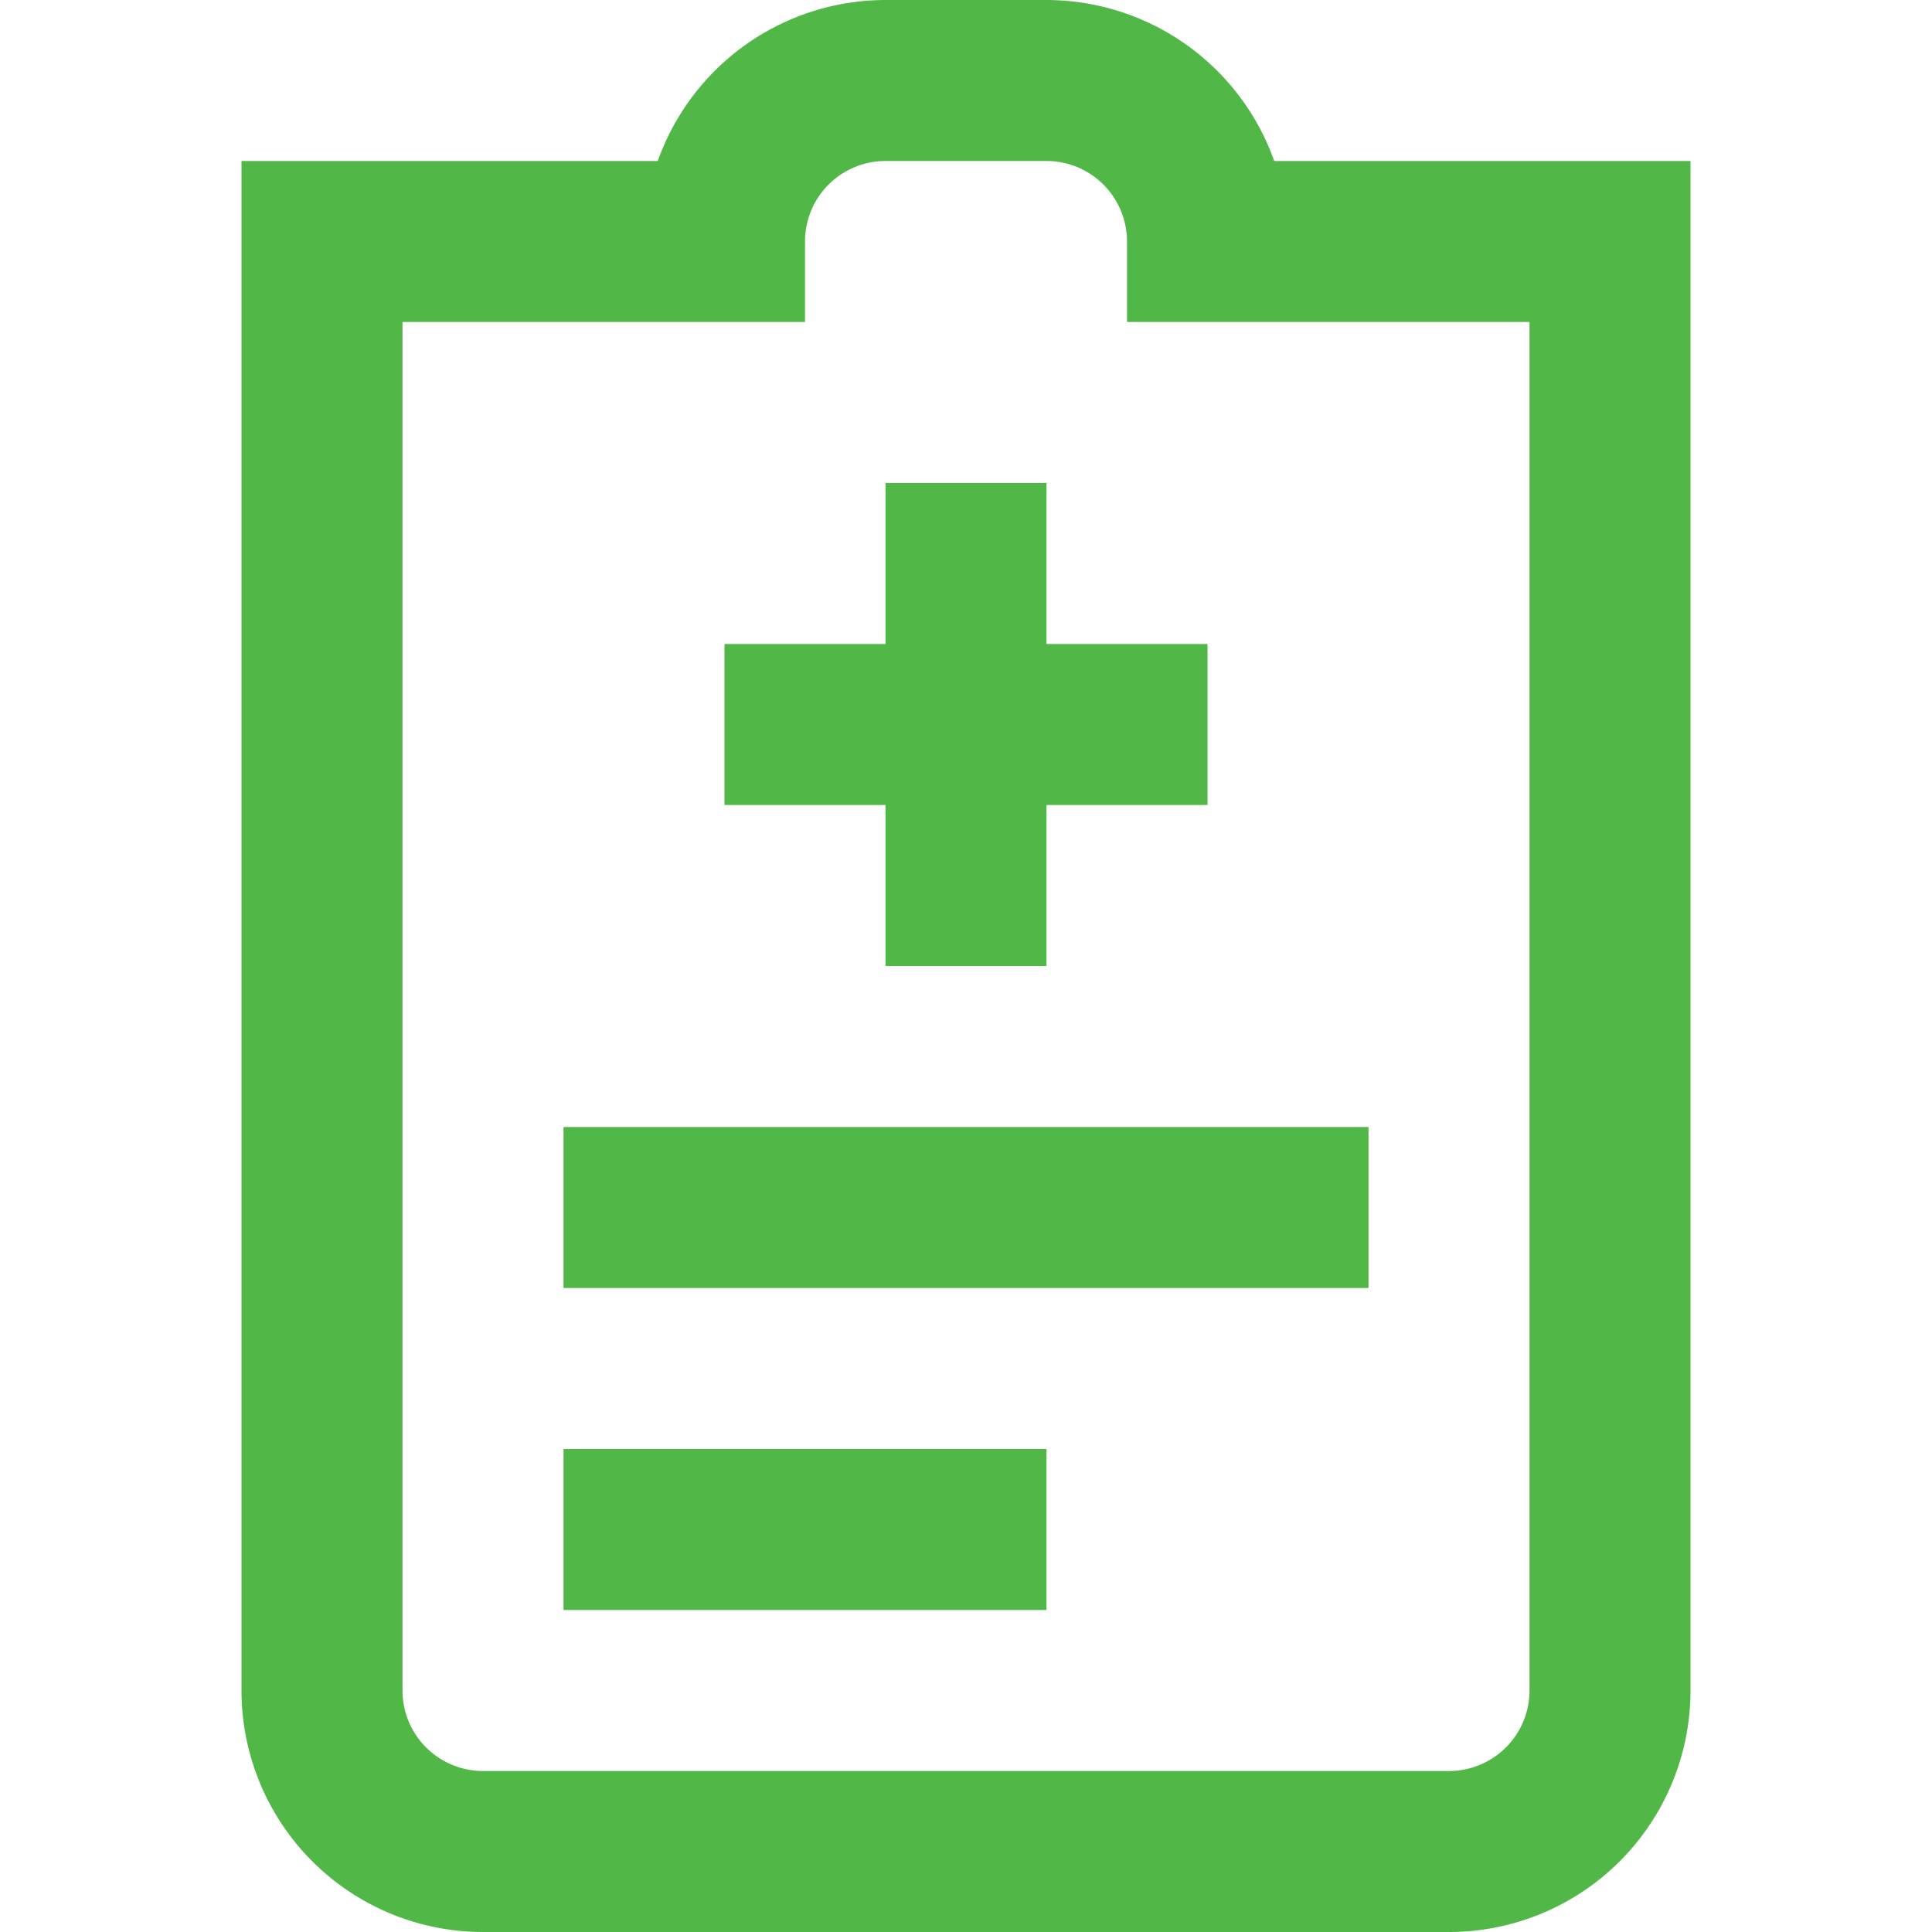 <svg id="Layer_1" data-name="Layer 1" xmlns="http://www.w3.org/2000/svg" viewBox="0 0 24 24"><defs><style>.cls-1{fill:#51B848;}</style></defs><path class="cls-1" d="M13,8h2v2H13v2H11V10H9V8h2V6h2ZM7,16H17V14H7Zm0,4h6V18H7ZM21,2V21a3,3,0,0,1-3,3H6a3,3,0,0,1-3-3V2H8.171A3.006,3.006,0,0,1,11,0h2a3.006,3.006,0,0,1,2.829,2ZM19,4H14V3a1,1,0,0,0-1-1H11a1,1,0,0,0-1,1V4H5V21a1,1,0,0,0,1,1H18a1,1,0,0,0,1-1Z"/></svg>